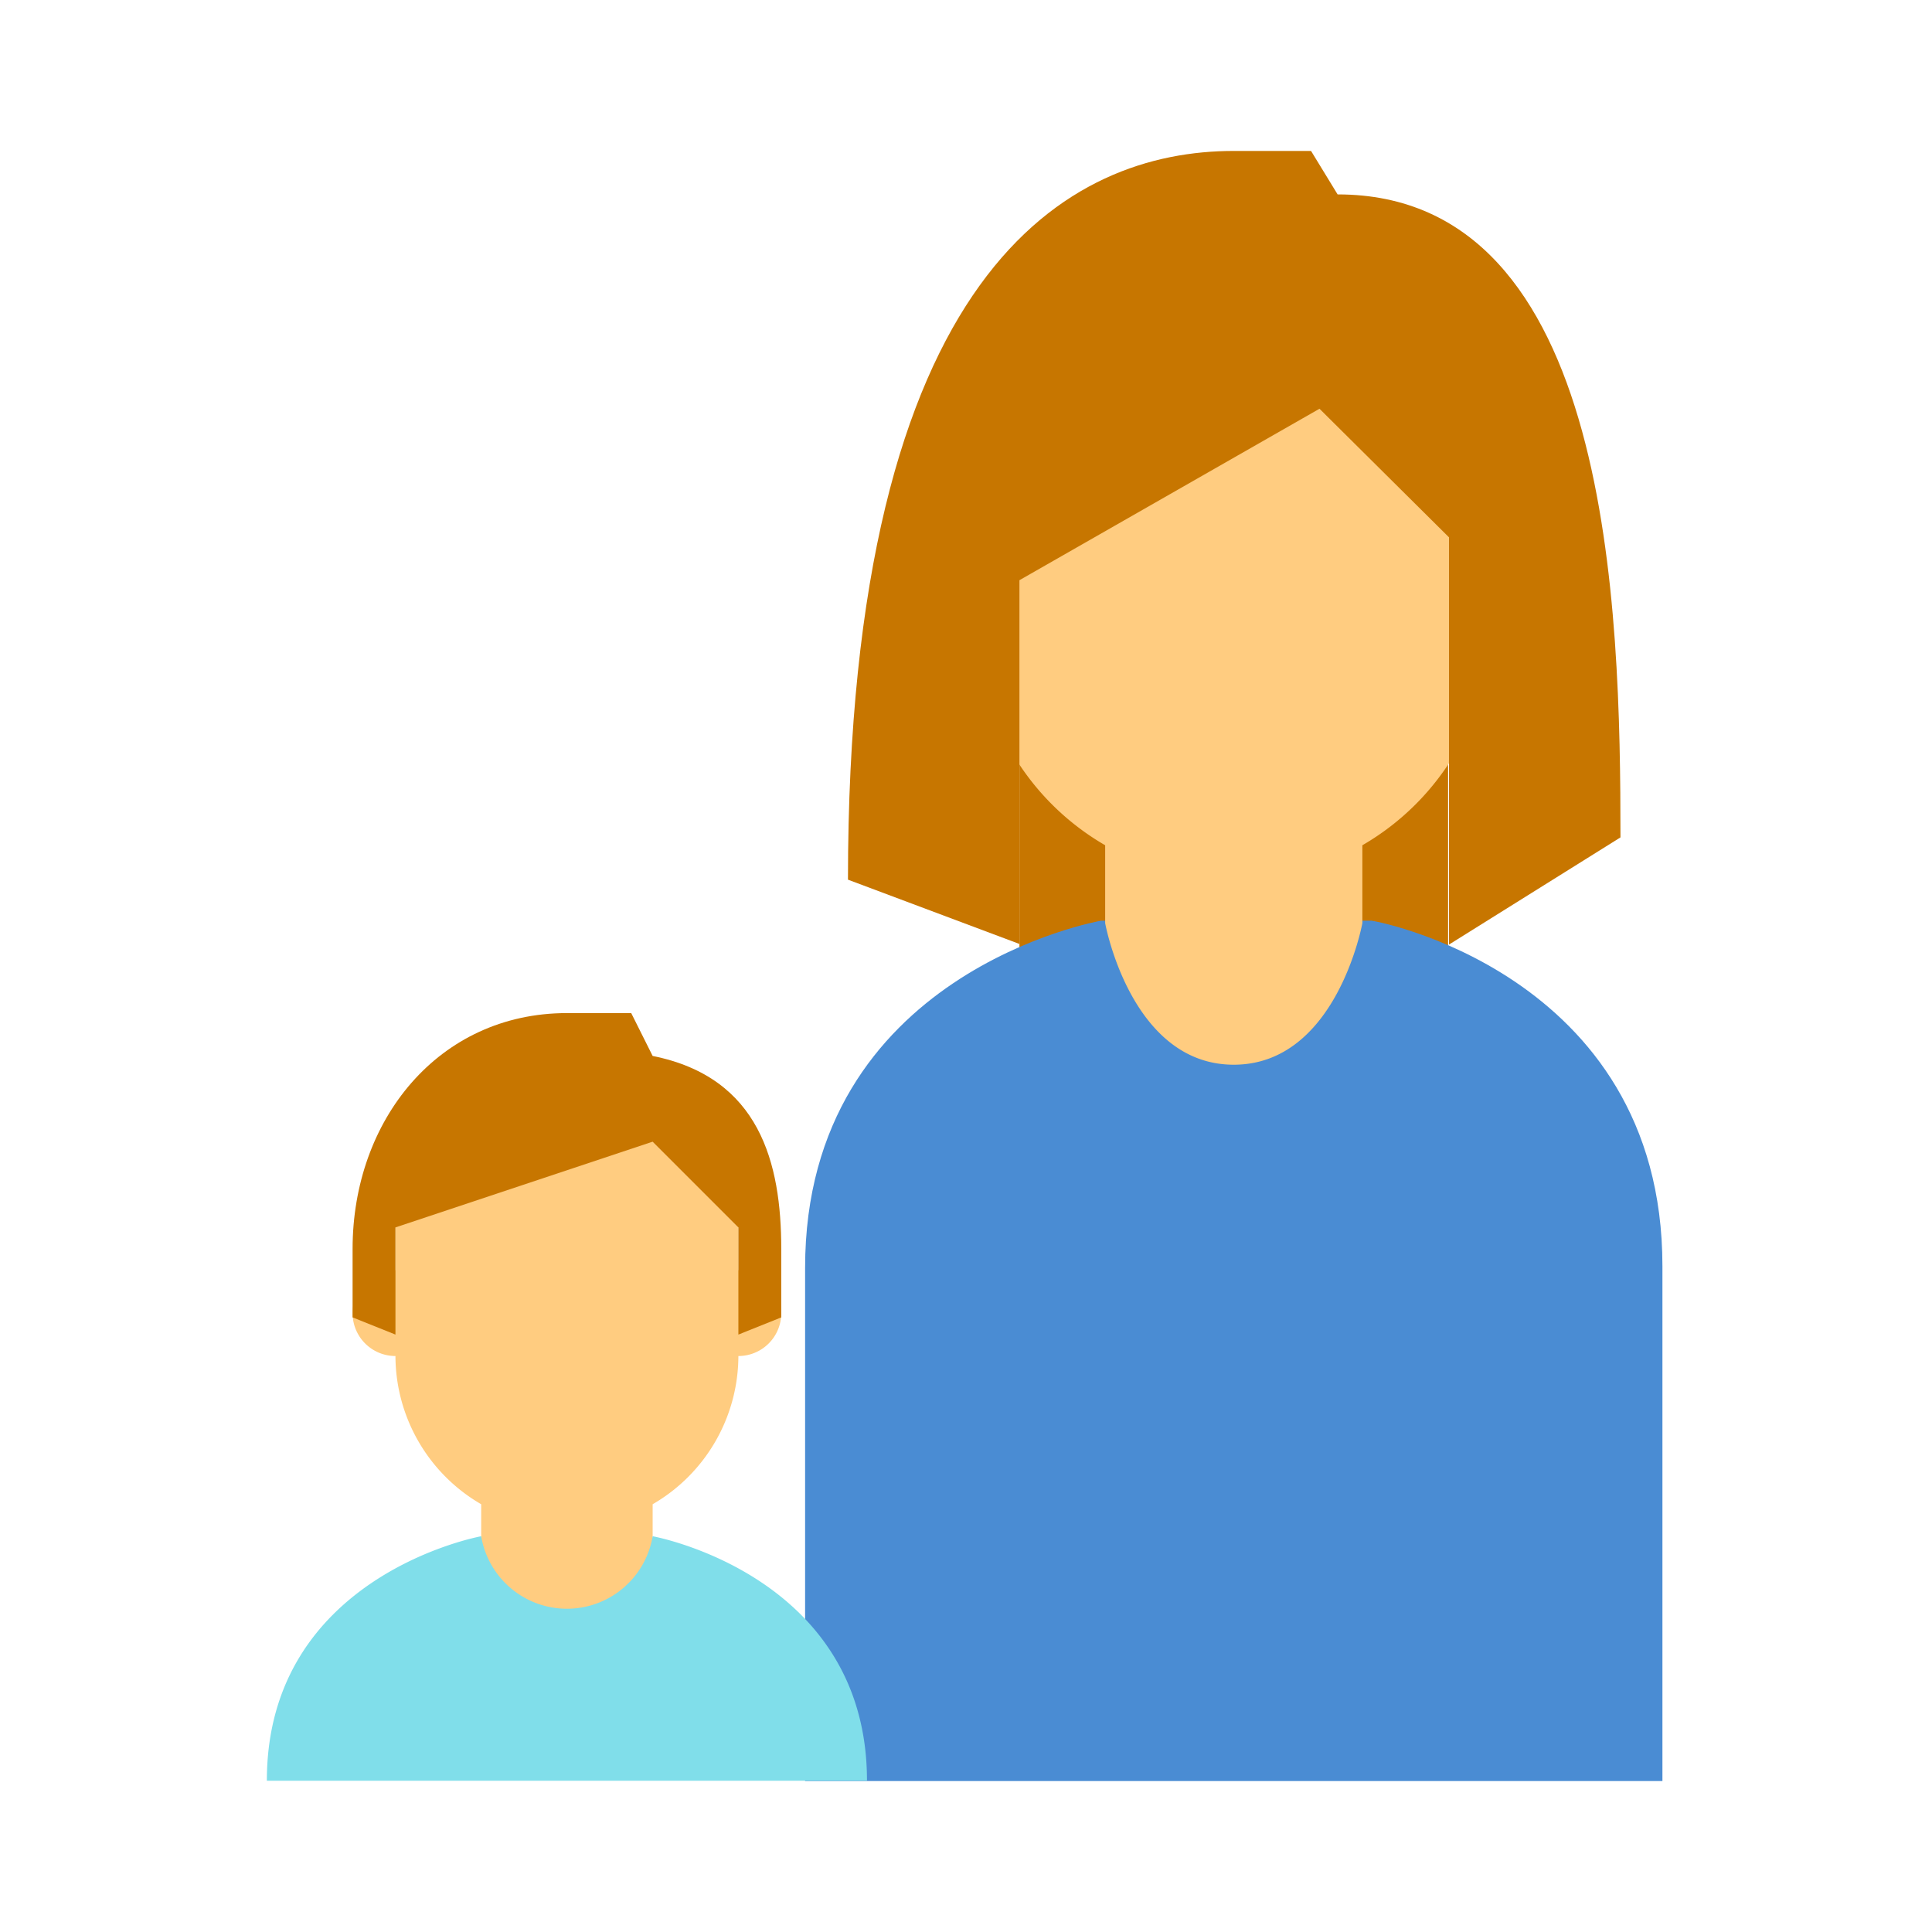 <svg id="Layer_1" data-name="Layer 1" xmlns="http://www.w3.org/2000/svg" viewBox="0 0 64 64"><title>New-icons</title><rect width="64" height="64" style="fill:none"/><rect x="33.77" y="16.24" width="14.2" height="15.91" style="fill:#c77600"/><path d="M55.07,41.94V59H26.67v-17c0-9.8,9.8-11.5,9.8-11.5h8.95C45.27,30.44,55.07,32.14,55.07,41.94Z" style="fill:#4a8cd3"/><path d="M32.35,14v6.67A8.53,8.53,0,0,0,36.61,28v2.58s.85,4.69,4.26,4.69,4.26-4.69,4.26-4.69V28a8.53,8.53,0,0,0,4.26-7.36V14C49.39,6.72,32.35,9.28,32.35,14Z" style="fill:#ffcc80"/><path d="M40.87,5c-5.4,0-12.78,3.83-12.78,24.14l5.68,2.13V19.22l9.94-5.68L48,17.8V31.29l5.68-3.55c0-7.53-.28-21.3-9.37-21.3L43.43,5Z" style="fill:#c77600"/><path d="M24.46,42.08V40.52c0-4.83-11.36-3.12-11.36,0v1.56a1.42,1.42,0,0,0,0,2.84,5.69,5.69,0,0,0,2.84,4.91v2.05a2.57,2.57,0,0,0,2.84,2.84,2.57,2.57,0,0,0,2.84-2.84V49.83a5.69,5.69,0,0,0,2.84-4.91,1.42,1.42,0,0,0,0-2.84Z" style="fill:#ffcc80"/><path d="M18.78,33.56c-4.26,0-7.1,3.55-7.1,7.81v2.27l1.42.57V40.66l8.52-2.84,2.84,2.84v3.55l1.42-.57V41.37c0-2.84-.71-5.68-4.26-6.39l-.71-1.42Z" style="fill:#c77600"/><path d="M21.62,50.89a2.88,2.88,0,0,1-5.68,0s-7.1,1.28-7.1,8.1H28.72C28.72,52.17,21.62,50.89,21.62,50.89Z" style="fill:#80deea"/></svg>